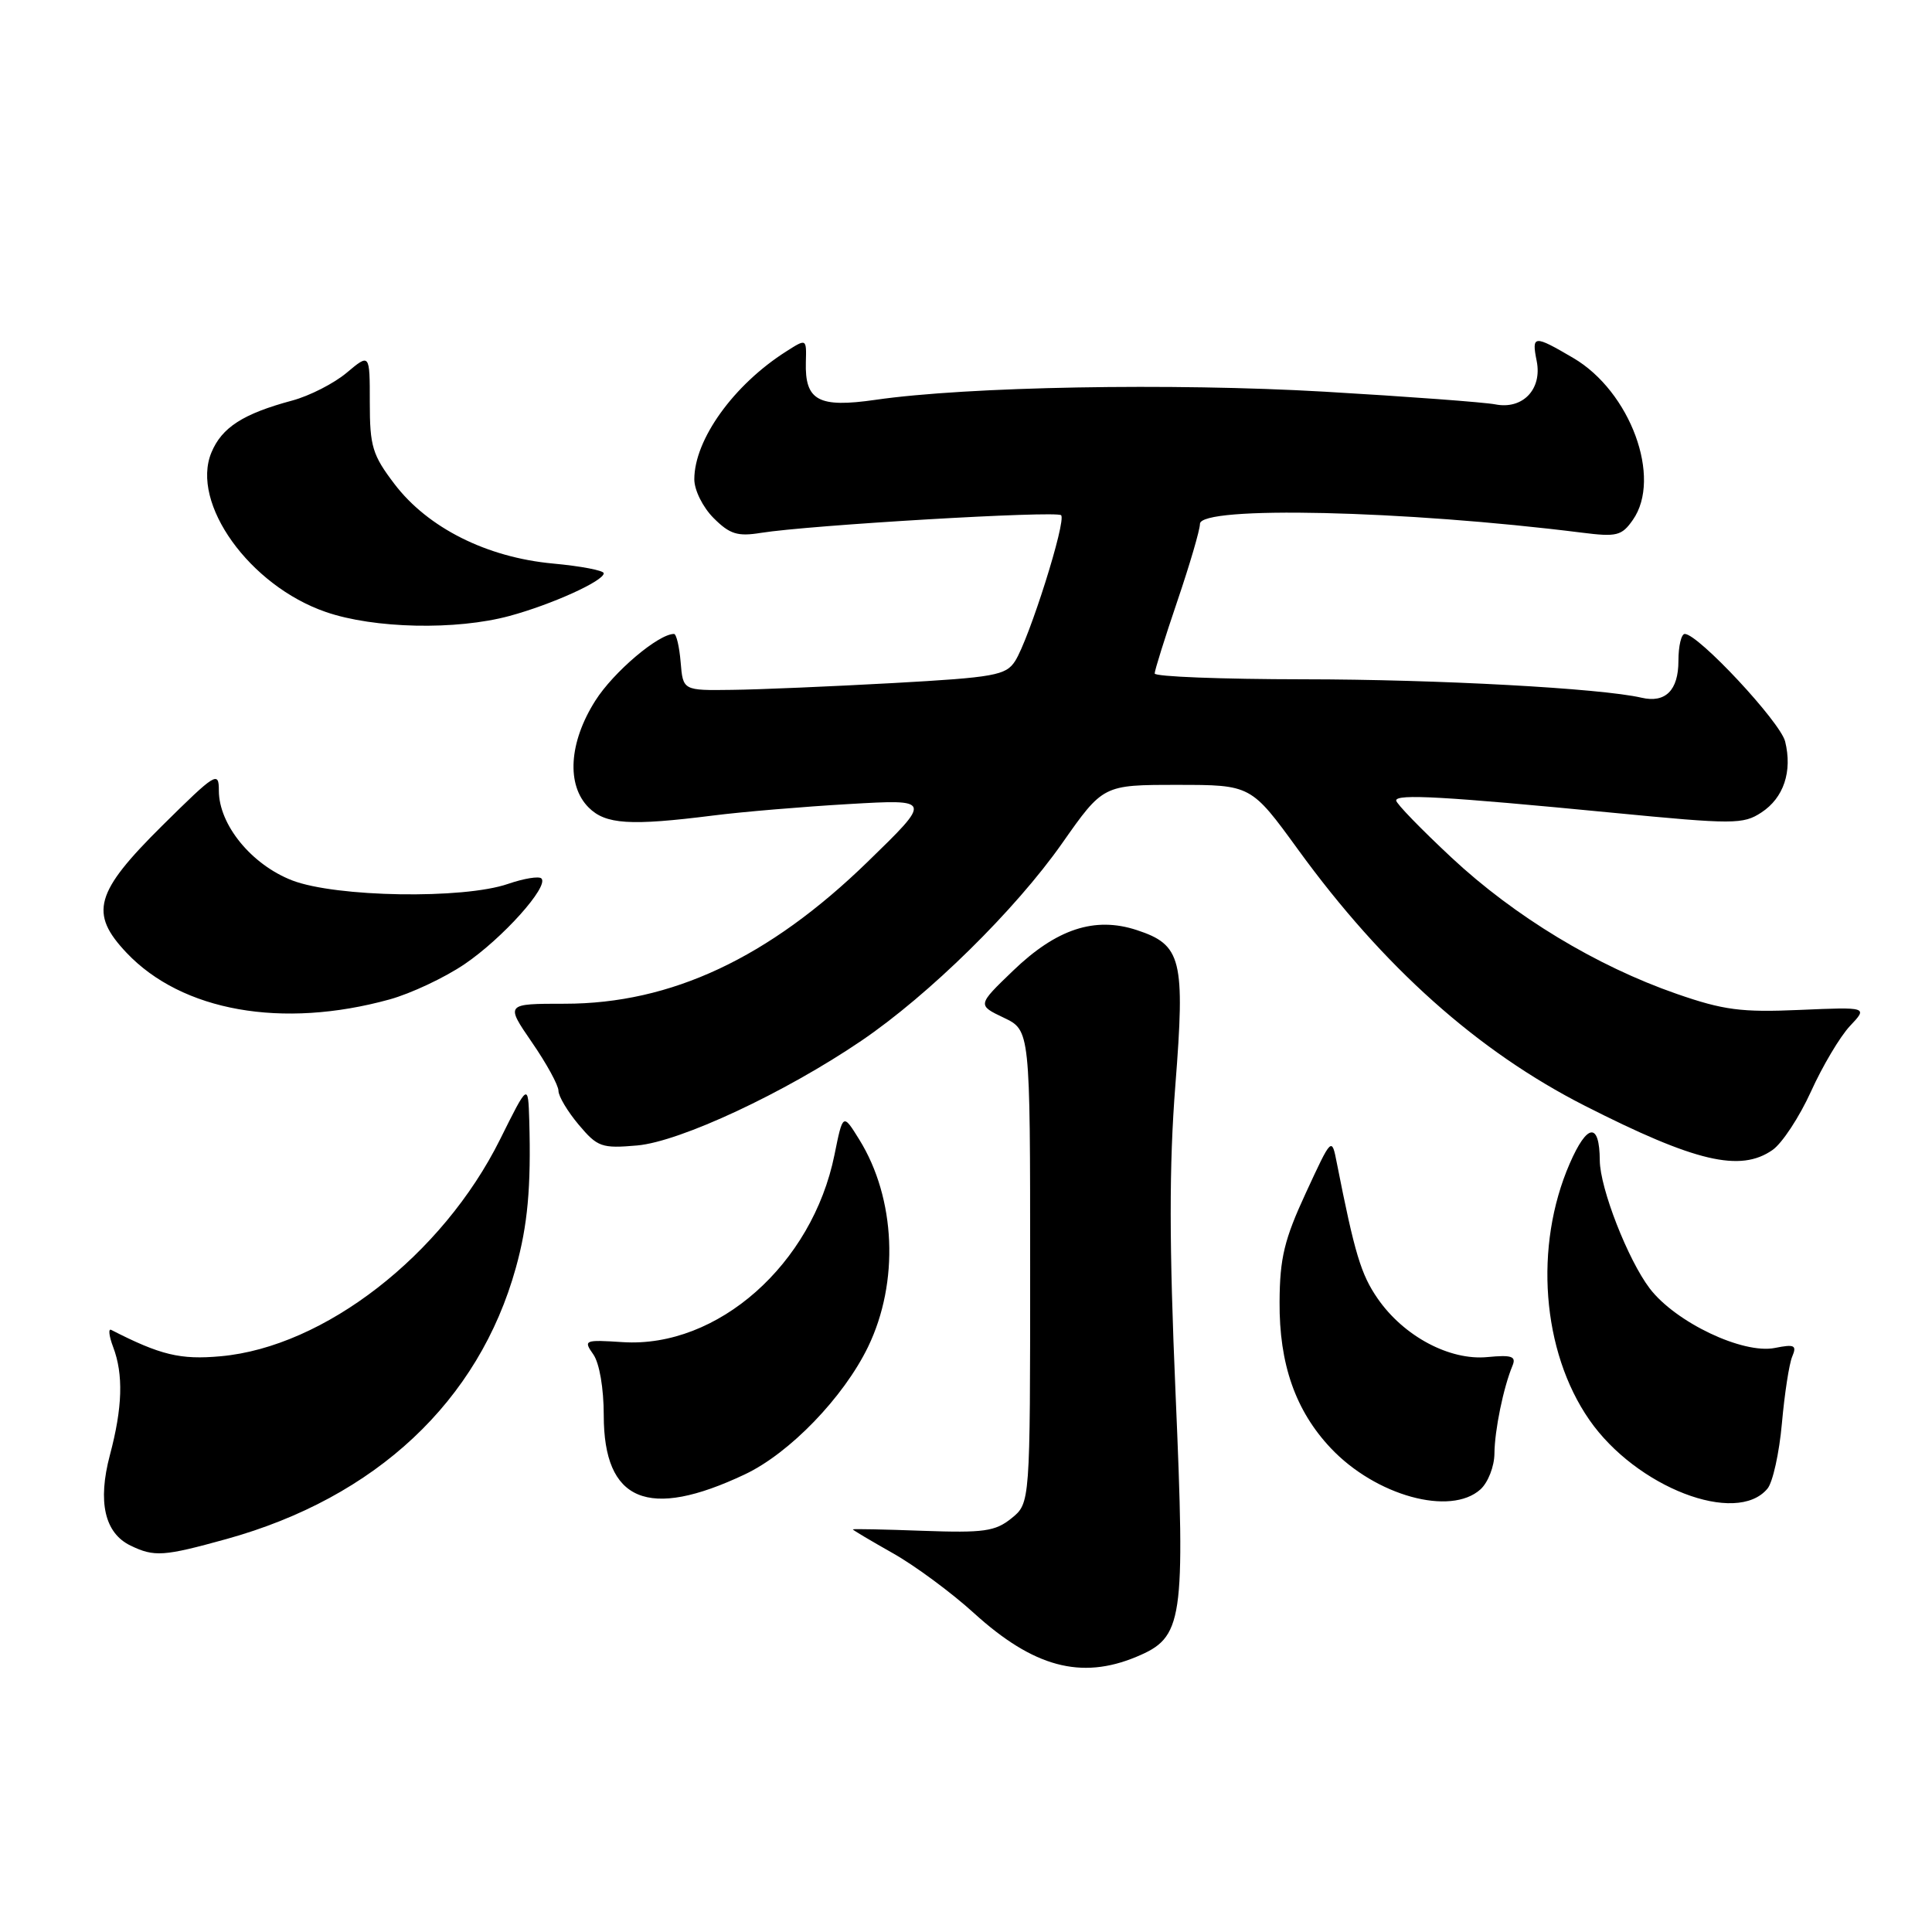 <?xml version="1.0" encoding="UTF-8" standalone="no"?>
<!DOCTYPE svg PUBLIC "-//W3C//DTD SVG 1.1//EN" "http://www.w3.org/Graphics/SVG/1.1/DTD/svg11.dtd" >
<svg xmlns="http://www.w3.org/2000/svg" xmlns:xlink="http://www.w3.org/1999/xlink" version="1.1" viewBox="0 0 256 256">
 <g >
 <path fill="currentColor"
d=" M 150.57 219.54 C 156.79 216.94 157.07 215.03 155.77 184.70 C 154.92 164.96 154.91 154.44 155.74 143.81 C 157.05 127.10 156.57 125.19 150.63 123.24 C 145.06 121.41 139.99 123.08 134.22 128.64 C 129.50 133.18 129.50 133.18 133.00 134.85 C 136.50 136.52 136.50 136.52 136.50 167.85 C 136.50 199.18 136.50 199.18 134.03 201.18 C 131.87 202.92 130.37 203.13 122.28 202.84 C 117.17 202.65 113.00 202.57 113.00 202.65 C 113.00 202.74 115.39 204.16 118.31 205.81 C 121.24 207.46 126.07 211.03 129.06 213.75 C 136.93 220.90 143.23 222.60 150.57 219.54 Z  M 30.01 203.93 C 49.81 198.44 63.44 185.67 68.35 168.00 C 69.92 162.37 70.38 157.32 70.13 148.50 C 69.98 143.50 69.98 143.50 66.25 151.00 C 58.62 166.32 42.97 178.47 29.25 179.71 C 23.90 180.20 21.26 179.56 14.74 176.22 C 14.33 176.00 14.44 177.02 14.99 178.48 C 16.37 182.11 16.24 186.51 14.56 192.81 C 12.92 199.00 13.86 203.14 17.30 204.80 C 20.45 206.32 21.67 206.24 30.01 203.93 Z  M 234.20 197.25 C 234.90 196.42 235.76 192.53 236.11 188.62 C 236.46 184.70 237.07 180.71 237.48 179.75 C 238.11 178.25 237.79 178.09 235.18 178.61 C 230.95 179.46 222.03 175.22 218.60 170.73 C 215.71 166.93 212.01 157.46 211.98 153.77 C 211.95 148.66 210.32 148.83 207.99 154.19 C 203.24 165.12 204.30 179.06 210.59 188.13 C 216.79 197.08 230.09 202.21 234.20 197.25 Z  M 98.70 195.36 C 104.63 192.56 111.78 185.15 115.02 178.47 C 119.17 169.90 118.70 158.81 113.86 151.00 C 111.69 147.50 111.69 147.50 110.57 153.03 C 107.63 167.53 95.08 178.64 82.52 177.84 C 77.43 177.51 77.28 177.57 78.62 179.47 C 79.43 180.63 80.00 183.96 80.00 187.53 C 80.00 198.97 85.87 201.43 98.70 195.36 Z  M 196.17 197.35 C 197.18 196.43 198.01 194.30 198.02 192.60 C 198.05 189.50 199.21 183.85 200.41 180.97 C 200.93 179.72 200.33 179.51 197.08 179.82 C 192.08 180.30 186.00 177.06 182.55 172.07 C 180.34 168.87 179.51 166.14 177.13 154.07 C 176.46 150.65 176.46 150.65 173.03 158.07 C 170.18 164.23 169.58 166.69 169.55 172.50 C 169.49 180.73 171.65 186.91 176.32 191.87 C 182.28 198.20 192.20 200.93 196.17 197.35 Z  M 234.88 152.37 C 236.15 151.48 238.44 147.99 239.97 144.62 C 241.49 141.26 243.81 137.36 245.12 135.96 C 247.51 133.43 247.51 133.43 238.47 133.82 C 230.74 134.16 228.38 133.85 222.16 131.69 C 211.54 128.00 200.70 121.44 192.35 113.65 C 188.31 109.88 185.00 106.47 185.00 106.07 C 185.00 105.17 191.36 105.53 213.66 107.69 C 229.74 109.25 230.98 109.24 233.39 107.66 C 236.35 105.73 237.52 102.22 236.54 98.25 C 235.89 95.65 225.02 84.00 223.24 84.00 C 222.78 84.00 222.40 85.61 222.40 87.57 C 222.40 91.47 220.68 93.19 217.51 92.45 C 212.12 91.20 190.47 90.02 172.75 90.01 C 161.89 90.00 153.00 89.66 153.00 89.24 C 153.00 88.83 154.35 84.52 156.00 79.66 C 157.65 74.81 159.00 70.20 159.00 69.42 C 159.00 67.00 186.07 67.62 209.61 70.58 C 214.22 71.16 214.89 71.00 216.36 68.89 C 220.26 63.34 216.03 51.86 208.46 47.43 C 203.23 44.36 202.93 44.39 203.62 47.84 C 204.37 51.58 201.76 54.30 198.13 53.58 C 196.68 53.30 186.50 52.54 175.50 51.90 C 155.30 50.73 128.16 51.22 116.00 52.98 C 108.45 54.07 106.64 53.09 106.78 47.99 C 106.87 44.85 106.87 44.85 104.19 46.56 C 97.23 50.97 92.00 58.24 92.00 63.51 C 92.00 64.95 93.13 67.22 94.56 68.65 C 96.69 70.78 97.73 71.11 100.81 70.61 C 107.23 69.58 139.98 67.65 140.60 68.27 C 141.33 68.99 136.37 84.68 134.51 87.59 C 133.29 89.49 131.79 89.76 118.33 90.51 C 110.17 90.96 100.58 91.37 97.00 91.41 C 90.50 91.50 90.50 91.50 90.19 87.75 C 90.02 85.69 89.62 84.00 89.31 84.00 C 87.24 84.00 81.29 89.04 78.88 92.85 C 75.38 98.37 75.03 104.03 78.00 107.00 C 80.24 109.24 83.48 109.45 94.50 108.06 C 98.35 107.57 106.45 106.89 112.50 106.54 C 123.50 105.90 123.50 105.90 114.96 114.20 C 101.86 126.94 88.93 133.00 74.83 133.00 C 66.97 133.00 66.97 133.00 70.48 138.11 C 72.42 140.92 74.00 143.81 74.00 144.54 C 74.00 145.26 75.21 147.28 76.68 149.03 C 79.17 151.99 79.72 152.19 84.43 151.78 C 90.11 151.28 103.97 144.81 114.13 137.91 C 123.11 131.81 134.52 120.59 140.73 111.75 C 146.17 104.00 146.17 104.00 155.97 104.00 C 165.77 104.00 165.77 104.00 172.02 112.60 C 183.30 128.13 195.82 139.31 210.00 146.52 C 224.64 153.96 230.60 155.37 234.88 152.37 Z  M 51.62 132.43 C 54.44 131.65 58.91 129.55 61.55 127.76 C 66.58 124.35 72.78 117.44 71.74 116.40 C 71.41 116.07 69.42 116.40 67.32 117.12 C 61.40 119.17 44.52 118.89 38.72 116.66 C 33.32 114.57 29.00 109.28 29.00 104.76 C 29.00 102.13 28.59 102.39 21.50 109.40 C 12.57 118.25 11.80 121.00 16.77 126.25 C 24.11 134.00 37.39 136.36 51.62 132.43 Z  M 67.50 81.62 C 73.11 80.10 80.00 76.98 80.00 75.96 C 80.00 75.59 76.96 75.01 73.25 74.67 C 64.51 73.86 56.71 69.95 52.29 64.16 C 49.35 60.30 49.00 59.16 49.00 53.33 C 49.00 46.82 49.00 46.82 45.95 49.38 C 44.28 50.79 41.02 52.46 38.70 53.08 C 32.20 54.83 29.39 56.64 28.01 59.97 C 25.23 66.68 33.07 77.61 43.17 81.09 C 49.55 83.30 60.44 83.53 67.50 81.62 Z "/>
</g>
</svg>